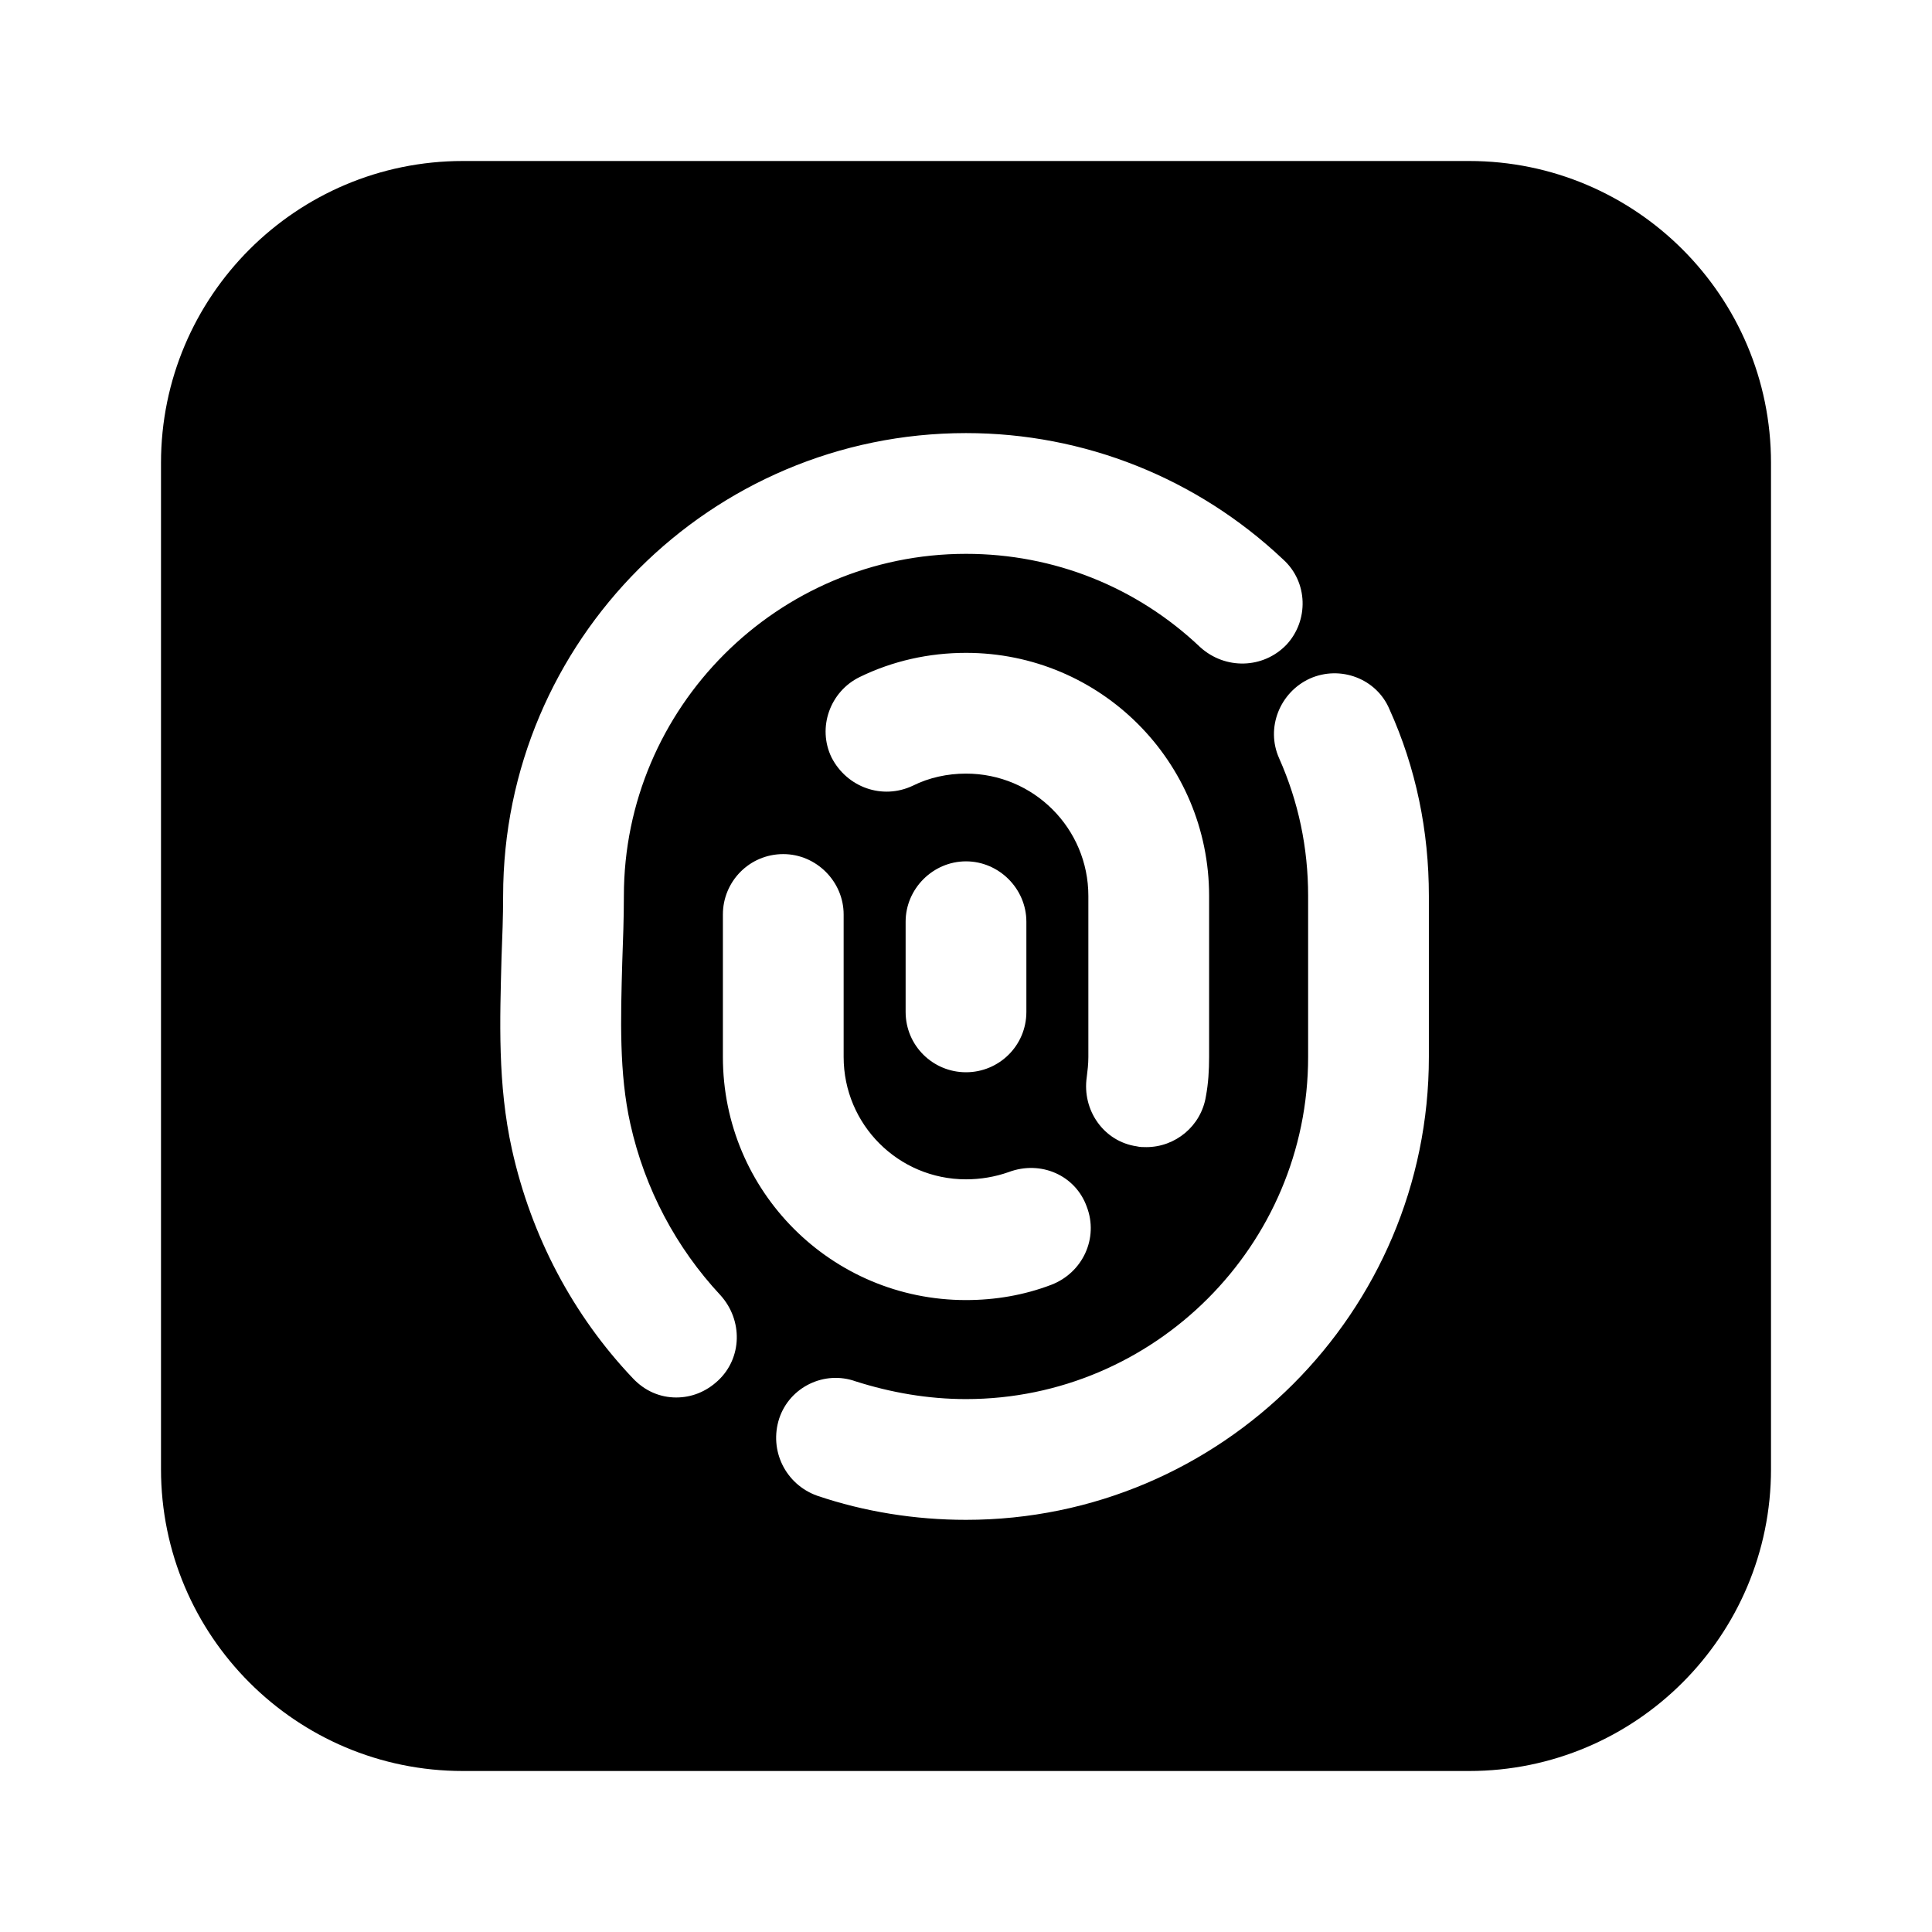 <svg width="24" height="24" viewBox="0 0 24 24" fill="none" xmlns="http://www.w3.org/2000/svg">
<path d="M18.25 2H5.75C3.68 2 2 3.68 2 5.75V18.25C2 20.32 3.68 22 5.75 22H18.25C20.32 22 22 20.32 22 18.25V5.75C22 3.68 20.32 2 18.25 2ZM8.92 17.15C8.77 17.29 8.59 17.36 8.4 17.36C8.2 17.36 8.01 17.28 7.86 17.12C7.12 16.34 6.6 15.36 6.36 14.28C6.18 13.47 6.21 12.67 6.23 11.9C6.24 11.64 6.25 11.39 6.25 11.13C6.25 7.96 8.83 5.38 12 5.38C13.47 5.38 14.87 5.94 15.94 6.95C16.25 7.23 16.26 7.71 15.98 8.01C15.69 8.31 15.22 8.32 14.91 8.04C14.12 7.29 13.09 6.88 12 6.88C9.66 6.88 7.75 8.79 7.75 11.13C7.75 11.4 7.74 11.68 7.73 11.95C7.71 12.66 7.69 13.33 7.83 13.96C8.01 14.77 8.4 15.5 8.95 16.09C9.23 16.4 9.22 16.87 8.92 17.15ZM12 14.65C12.18 14.65 12.36 14.62 12.53 14.56C12.93 14.41 13.36 14.6 13.5 14.99C13.65 15.38 13.45 15.81 13.06 15.96C12.72 16.09 12.36 16.15 12 16.15C10.33 16.15 8.98 14.8 8.98 13.13V11.36C8.98 10.95 9.31 10.61 9.73 10.61C10.14 10.61 10.48 10.95 10.48 11.36V13.13C10.48 13.97 11.16 14.65 12 14.65ZM11.25 12.57V11.45C11.25 11.04 11.59 10.7 12 10.7C12.41 10.7 12.75 11.04 12.75 11.45V12.57C12.75 12.99 12.41 13.32 12 13.32C11.59 13.32 11.25 12.99 11.25 12.57ZM13.5 13.38C13.51 13.3 13.52 13.22 13.52 13.13V11.13C13.52 10.29 12.84 9.61 12 9.61C11.77 9.61 11.54 9.66 11.34 9.76C10.96 9.94 10.52 9.78 10.33 9.41C10.15 9.04 10.31 8.59 10.68 8.41C11.09 8.21 11.54 8.11 12 8.11C13.67 8.11 15.02 9.46 15.02 11.13V13.13C15.02 13.3 15.01 13.46 14.98 13.62C14.92 13.99 14.6 14.25 14.24 14.25C14.2 14.25 14.16 14.25 14.12 14.24C13.71 14.18 13.44 13.79 13.5 13.38ZM17.75 13.13C17.75 16.3 15.17 18.88 12 18.88C11.37 18.88 10.74 18.78 10.15 18.58C9.76 18.44 9.55 18.02 9.68 17.62C9.81 17.23 10.24 17.02 10.63 17.16C11.07 17.3 11.53 17.38 12 17.38C14.34 17.38 16.25 15.47 16.25 13.13V11.13C16.25 10.53 16.13 9.96 15.89 9.42C15.72 9.04 15.9 8.6 16.27 8.43C16.65 8.26 17.1 8.43 17.26 8.81C17.59 9.54 17.75 10.32 17.75 11.13V13.13Z" fill="black"/>
</svg>

